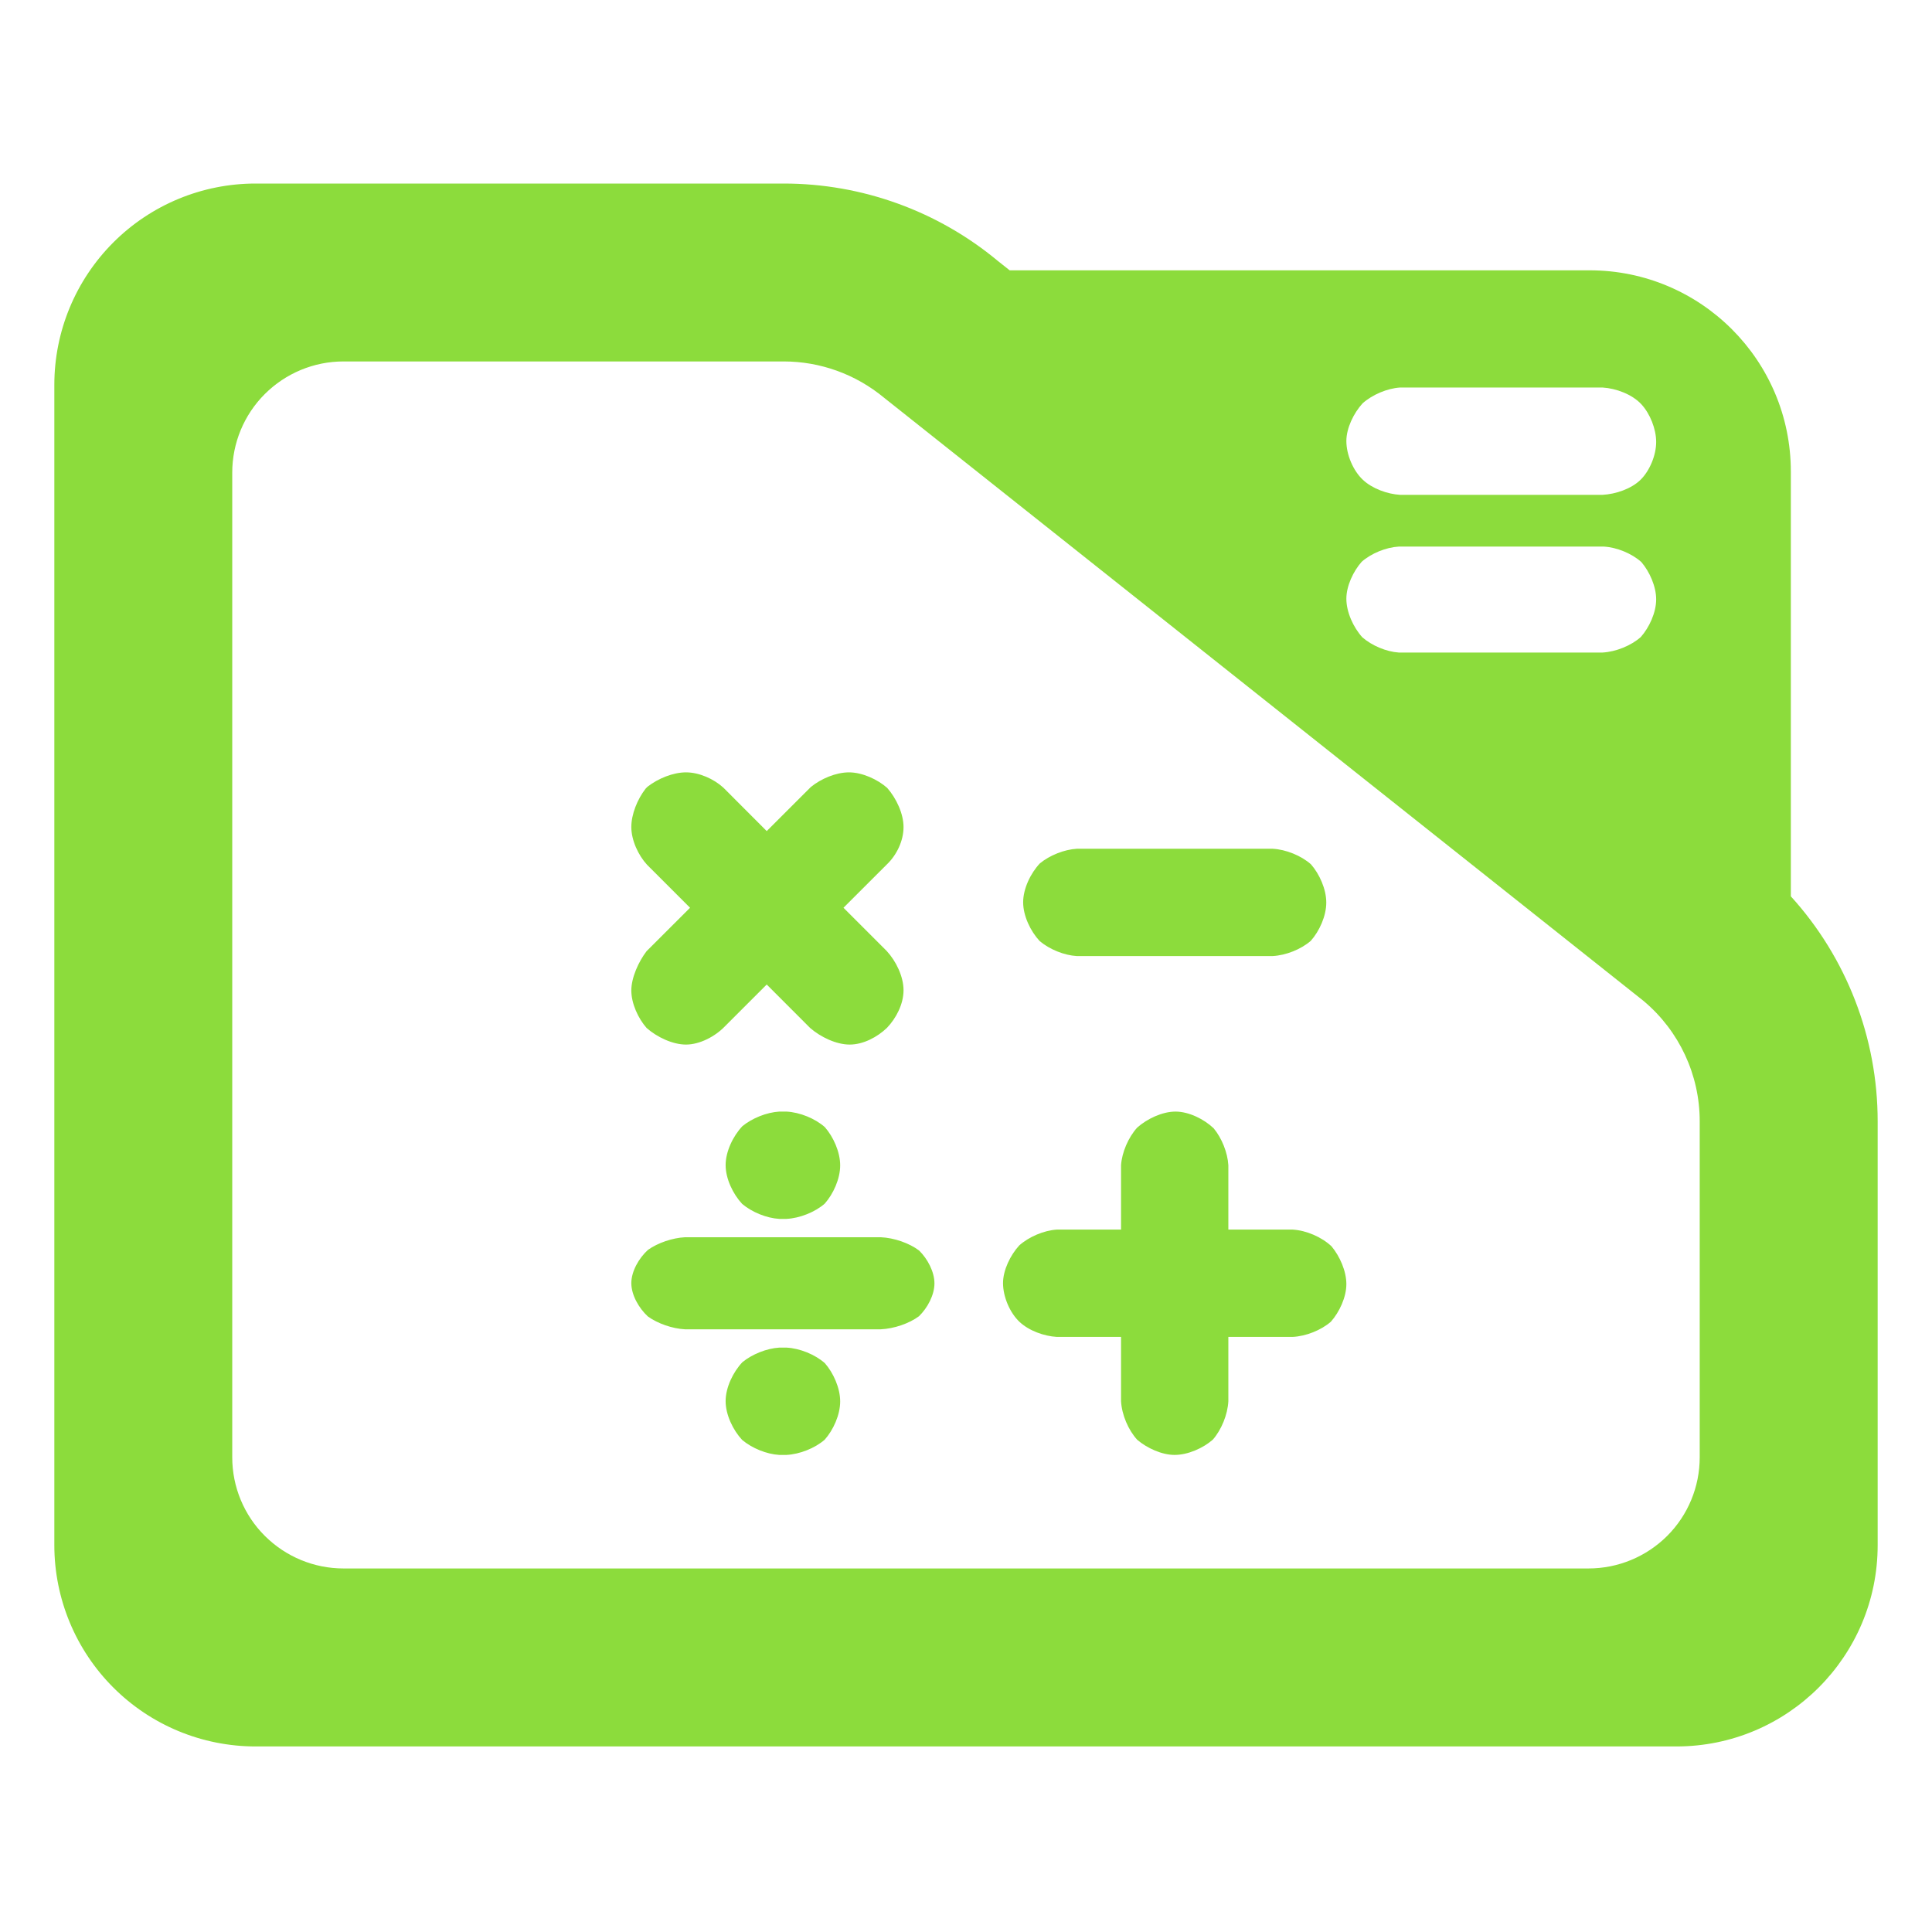 <?xml version="1.0" encoding="utf-8"?>
<svg clip-rule="evenodd" fill-rule="evenodd" stroke-linejoin="round" stroke-miterlimit="2" viewBox="0 0 48 48" xmlns="http://www.w3.org/2000/svg">
  <path fill="rgb(140, 220, 60)" d="M 19.54 36.147 L 19.361 36.147 C 19.049 36.129 18.686 35.983 18.439 35.775 C 18.211 35.531 18.028 35.149 18.028 34.81 C 18.028 34.472 18.214 34.087 18.444 33.844 C 18.687 33.644 19.048 33.5 19.361 33.481 L 19.54 33.481 C 19.872 33.498 20.25 33.652 20.493 33.867 C 20.704 34.108 20.874 34.483 20.874 34.818 C 20.874 35.153 20.702 35.53 20.489 35.769 C 20.245 35.981 19.87 36.13 19.54 36.147 Z M 19.54 30.283 L 19.361 30.283 C 19.049 30.265 18.686 30.119 18.439 29.911 C 18.211 29.667 18.028 29.285 18.028 28.946 C 18.028 28.608 18.214 28.223 18.444 27.98 C 18.687 27.78 19.048 27.636 19.361 27.617 L 19.54 27.617 C 19.872 27.634 20.25 27.788 20.493 28.003 C 20.704 28.244 20.874 28.619 20.874 28.954 C 20.874 29.289 20.702 29.666 20.489 29.905 C 20.245 30.117 19.87 30.266 19.54 30.283 Z M 21.882 33.026 L 17.018 33.026 C 16.706 33.01 16.343 32.885 16.096 32.707 C 15.868 32.497 15.685 32.169 15.685 31.879 C 15.685 31.589 15.871 31.258 16.101 31.051 C 16.344 30.879 16.705 30.755 17.018 30.739 L 21.882 30.739 C 22.214 30.753 22.592 30.885 22.835 31.069 C 23.046 31.276 23.216 31.598 23.216 31.885 C 23.216 32.173 23.044 32.496 22.831 32.702 C 22.587 32.883 22.212 33.011 21.882 33.026 Z M 30.518 33.215 L 30.518 34.814 C 30.5 35.148 30.345 35.525 30.132 35.768 C 29.889 35.98 29.514 36.147 29.181 36.147 C 28.867 36.147 28.5 35.98 28.256 35.773 C 28.033 35.531 27.872 35.153 27.852 34.814 L 27.852 33.215 L 26.254 33.215 C 25.939 33.196 25.564 33.062 25.33 32.842 C 25.089 32.615 24.92 32.218 24.92 31.878 C 24.92 31.557 25.101 31.186 25.322 30.943 C 25.566 30.726 25.934 30.57 26.254 30.549 L 27.852 30.549 L 27.852 28.951 C 27.873 28.631 28.032 28.26 28.253 28.015 C 28.501 27.795 28.877 27.617 29.206 27.617 C 29.537 27.617 29.915 27.805 30.153 28.032 C 30.356 28.276 30.5 28.638 30.518 28.951 L 30.518 30.549 L 32.117 30.549 C 32.457 30.569 32.838 30.735 33.08 30.963 C 33.287 31.21 33.45 31.58 33.45 31.903 C 33.45 32.228 33.277 32.599 33.065 32.838 C 32.822 33.049 32.449 33.198 32.117 33.215 Z M 31.617 23.753 L 26.753 23.753 C 26.441 23.735 26.078 23.589 25.831 23.381 C 25.603 23.137 25.42 22.755 25.42 22.416 C 25.42 22.078 25.606 21.693 25.836 21.45 C 26.079 21.25 26.44 21.106 26.753 21.087 L 31.617 21.087 C 31.949 21.104 32.327 21.258 32.57 21.473 C 32.781 21.714 32.951 22.089 32.951 22.424 C 32.951 22.759 32.779 23.136 32.566 23.375 C 32.322 23.587 31.947 23.736 31.617 23.753 Z M 19.049 24.46 L 18.002 25.507 C 17.767 25.75 17.385 25.952 17.044 25.952 C 16.712 25.952 16.324 25.768 16.066 25.541 C 15.854 25.301 15.685 24.931 15.685 24.607 C 15.685 24.29 15.865 23.891 16.064 23.632 L 17.144 22.553 L 16.076 21.485 C 15.859 21.25 15.685 20.876 15.685 20.548 C 15.685 20.228 15.837 19.856 16.037 19.598 C 16.055 19.577 16.073 19.559 16.094 19.541 C 16.352 19.341 16.724 19.189 17.044 19.189 C 17.372 19.189 17.736 19.353 17.972 19.569 L 19.049 20.648 L 20.144 19.554 C 20.395 19.348 20.768 19.189 21.093 19.189 C 21.421 19.189 21.8 19.362 22.041 19.574 C 22.269 19.833 22.448 20.216 22.448 20.548 C 22.448 20.889 22.28 21.24 22.036 21.474 L 20.956 22.553 L 22.03 23.627 C 22.263 23.879 22.448 24.263 22.448 24.602 C 22.448 24.947 22.264 25.299 22.036 25.537 C 21.8 25.764 21.45 25.952 21.11 25.952 C 20.777 25.952 20.388 25.766 20.128 25.54 Z M 44.493 22.269 C 45.873 23.788 46.65 25.778 46.65 27.857 L 46.65 38.39 C 46.65 41.152 44.412 43.39 41.65 43.39 L 6.35 43.39 C 5.023 43.39 3.751 42.863 2.815 41.926 C 1.877 40.988 1.35 39.716 1.35 38.39 L 1.35 9.56 C 1.35 8.233 1.877 6.962 2.815 6.024 C 3.751 5.087 5.023 4.56 6.35 4.56 L 19.47 4.56 C 21.415 4.56 23.3 5.241 24.795 6.486 L 25.085 6.716 L 39.494 6.716 C 42.255 6.716 44.493 8.955 44.493 11.716 Z M 40.824 24.86 L 21.96 9.878 C 21.259 9.298 20.38 8.98 19.47 8.98 L 8.533 8.98 C 7.8 8.98 7.098 9.272 6.579 9.79 C 6.061 10.307 5.77 11.01 5.77 11.742 L 5.77 36.206 C 5.77 36.939 6.061 37.642 6.579 38.158 C 7.098 38.676 7.8 38.968 8.533 38.968 L 39.467 38.968 C 40.2 38.968 40.902 38.676 41.42 38.16 C 41.939 37.642 42.229 36.939 42.229 36.206 L 42.229 27.857 C 42.229 26.707 41.722 25.616 40.842 24.875 Z M 40.763 11.916 C 40.989 11.691 41.147 11.308 41.147 10.981 C 41.147 10.659 40.996 10.277 40.777 10.042 C 40.551 9.798 40.152 9.648 39.815 9.628 L 34.783 9.628 C 34.465 9.649 34.097 9.804 33.853 10.021 C 33.63 10.266 33.45 10.638 33.45 10.957 C 33.45 11.296 33.618 11.694 33.862 11.922 C 34.095 12.141 34.47 12.275 34.783 12.294 L 39.815 12.294 C 40.144 12.277 40.535 12.143 40.763 11.916 Z M 40.765 15.827 C 40.977 15.587 41.147 15.217 41.147 14.891 C 41.147 14.57 40.984 14.204 40.779 13.964 C 40.542 13.751 40.171 13.598 39.848 13.58 L 34.75 13.58 C 34.434 13.598 34.068 13.748 33.831 13.957 C 33.62 14.195 33.45 14.561 33.45 14.875 C 33.45 15.209 33.625 15.589 33.846 15.833 C 34.084 16.041 34.442 16.191 34.75 16.212 L 39.815 16.212 C 40.147 16.194 40.524 16.041 40.765 15.827 Z" style="stroke-width: 1;"/>
</svg>